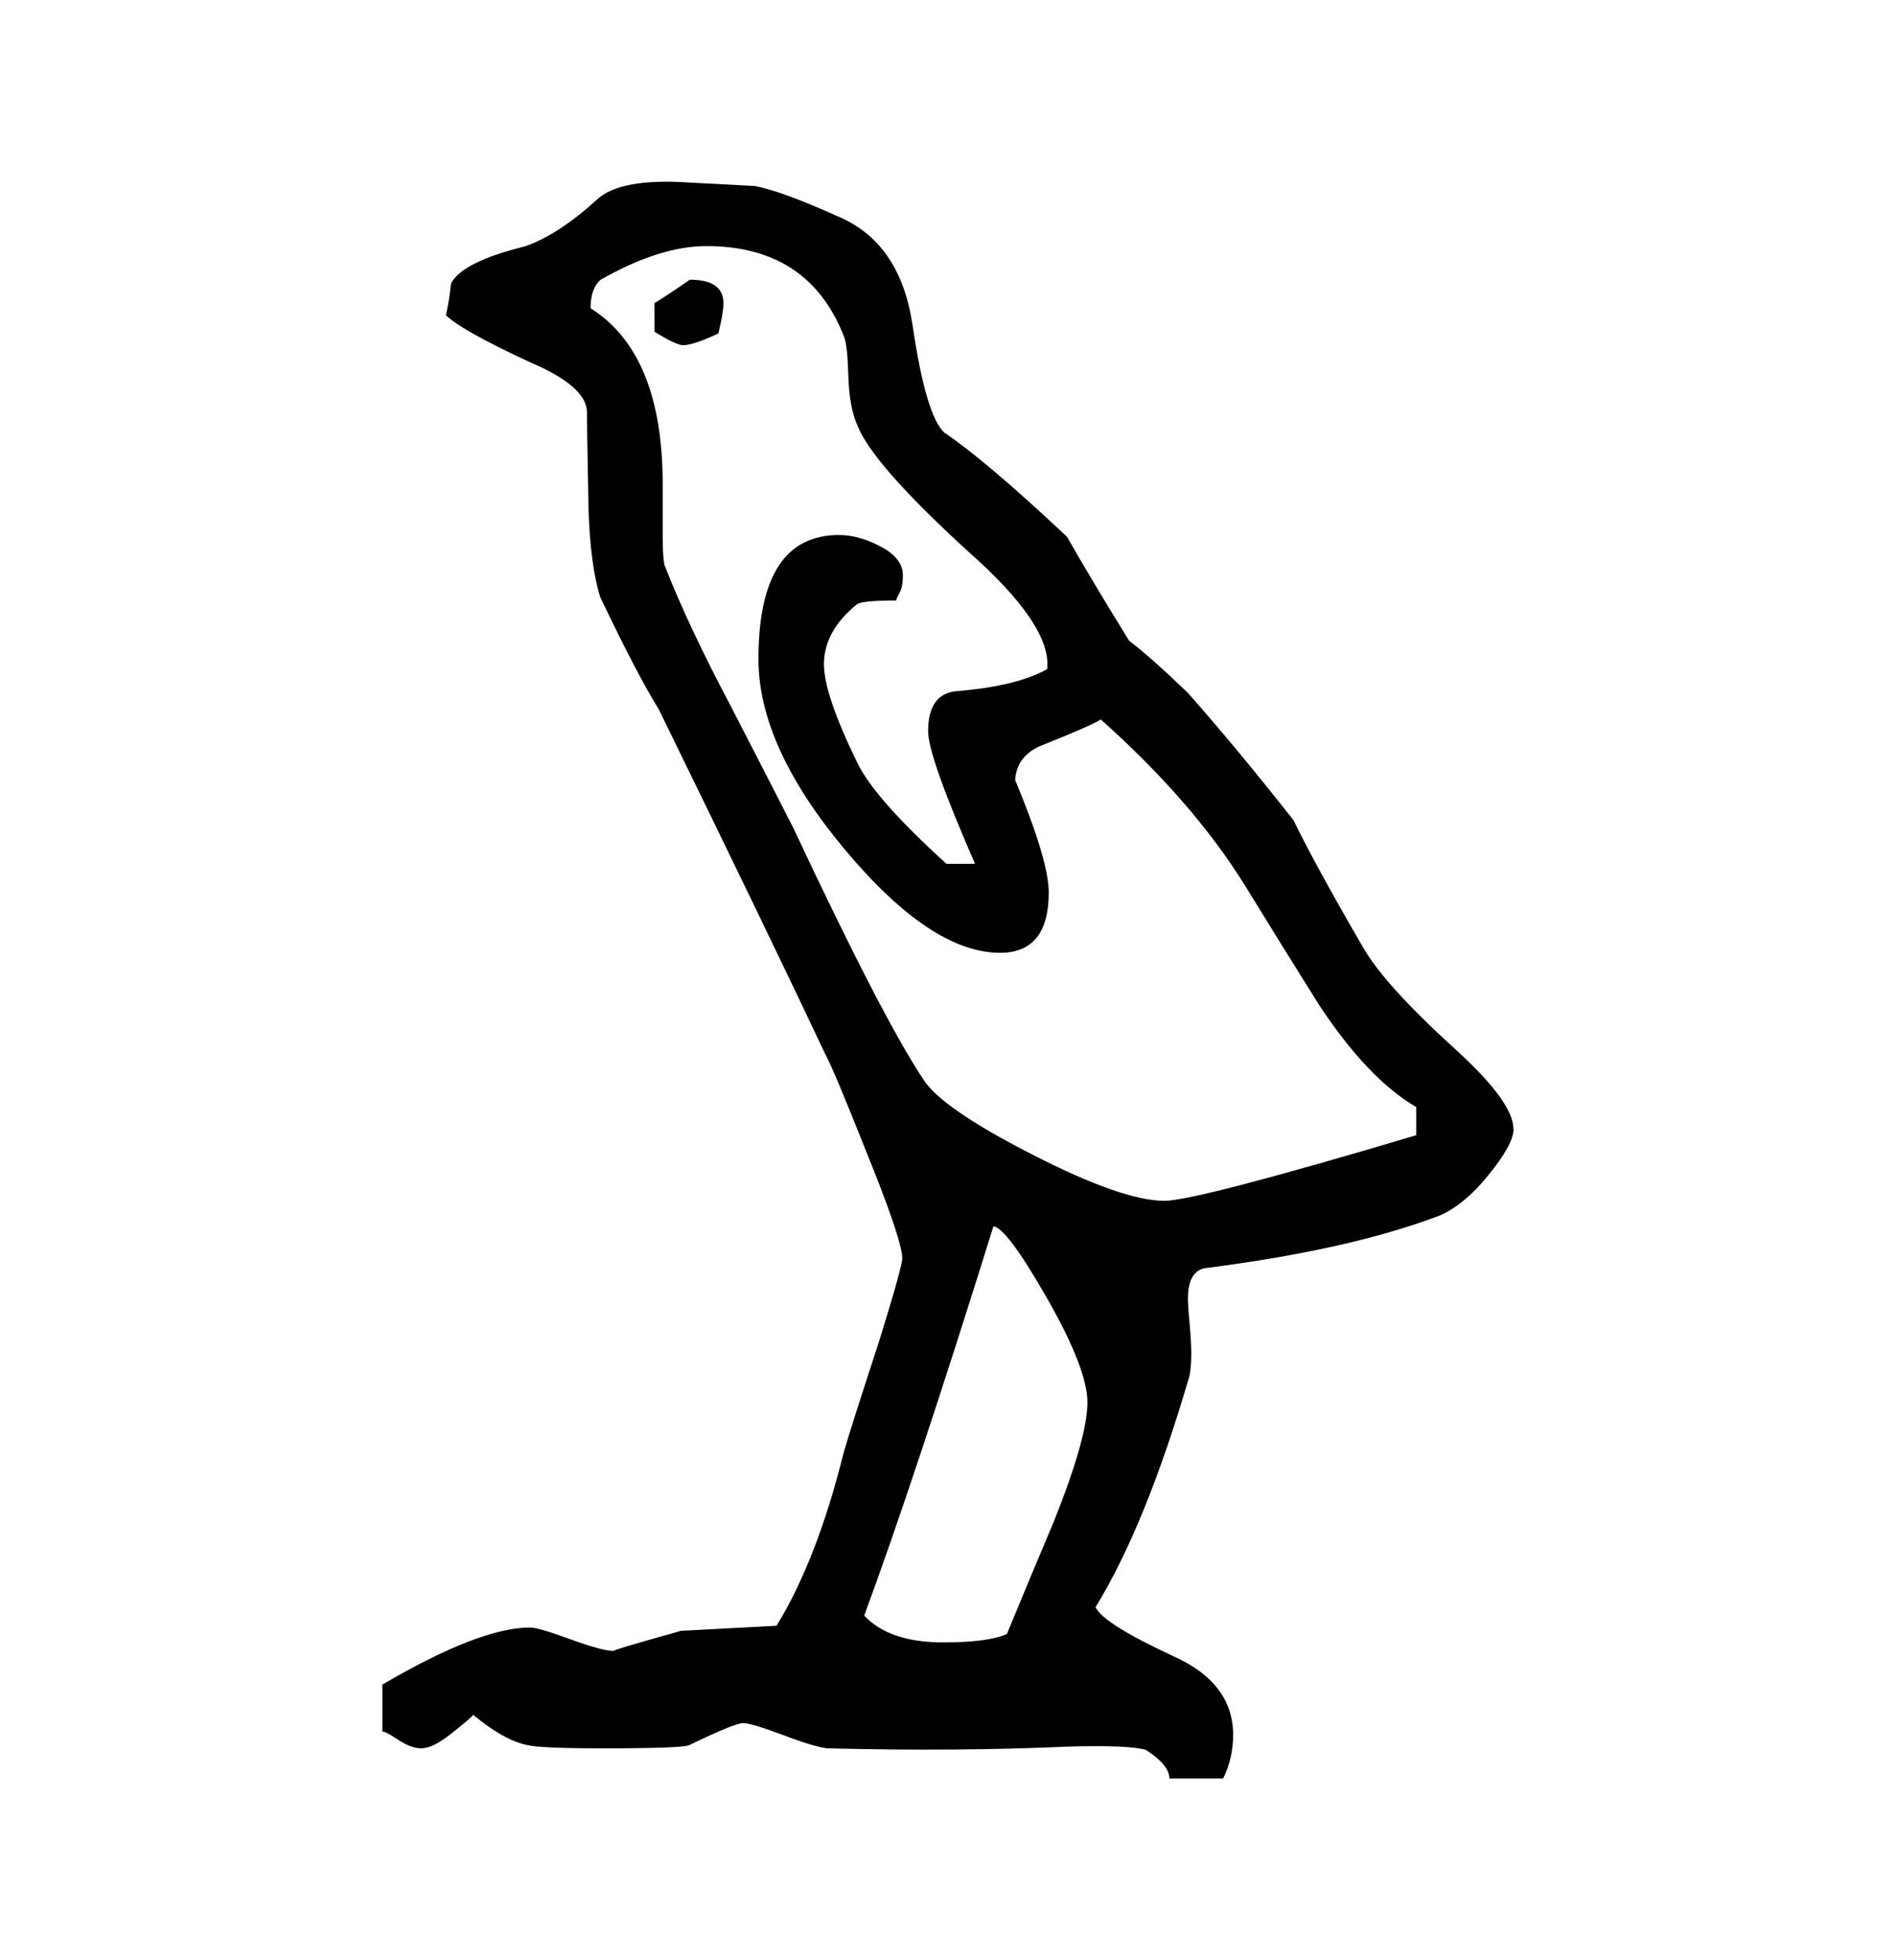 <?xml version="1.0" encoding="UTF-8" standalone="no"?>
<!-- Created with Inkscape (http://www.inkscape.org/) -->

<svg
   xmlns:dc="http://purl.org/dc/elements/1.1/"
   xmlns:cc="http://creativecommons.org/ns#"
   xmlns:rdf="http://www.w3.org/1999/02/22-rdf-syntax-ns#"
   xmlns:svg="http://www.w3.org/2000/svg"
   xmlns="http://www.w3.org/2000/svg"
   xmlns:sodipodi="http://sodipodi.sourceforge.net/DTD/sodipodi-0.dtd"
   xmlns:inkscape="http://www.inkscape.org/namespaces/inkscape"
   width="45.2"
   height="46.719"
   viewBox="0 0 11.959 12.361"
   version="1.1"
   id="svg1020"
   inkscape:version="0.92.2 2405546, 2018-03-11"
   sodipodi:docname="w.svg">
  <defs
     id="defs1014" />
  <sodipodi:namedview
     id="base"
     pagecolor="#ffffff"
     bordercolor="#666666"
     borderopacity="1.0"
     inkscape:pageopacity="0.0"
     inkscape:pageshadow="2"
     inkscape:zoom="1"
     inkscape:cx="-264.09927"
     inkscape:cy="22.1"
     inkscape:document-units="mm"
     inkscape:current-layer="layer1"
     showgrid="false"
     fit-margin-top="5"
     fit-margin-left="5"
     fit-margin-bottom="5"
     units="px"
     fit-margin-right="5"
     inkscape:window-width="1344"
     inkscape:window-height="718"
     inkscape:window-x="22"
     inkscape:window-y="0"
     inkscape:window-maximized="1" />
  <g
     inkscape:label="Capa 1"
     inkscape:groupmode="layer"
     id="layer1"
     transform="translate(-99.02,-142.32)">
    <path
       id="path4510"
       d="m 108.567,149.44 c 0,0.064 -0.053,0.161 -0.159,0.291 -0.106,0.131 -0.212,0.217 -0.318,0.259 -0.374,0.141 -0.864,0.251 -1.471,0.328 -0.07,0.014 -0.106,0.078 -0.106,0.191 0,0.028 0.003,0.083 0.011,0.164 0.007,0.081 0.01,0.143 0.01,0.185 0,0.056 -0.004,0.102 -0.011,0.138 -0.183,0.628 -0.381,1.115 -0.593,1.46 0.035,0.071 0.198,0.173 0.487,0.307 0.254,0.113 0.381,0.279 0.381,0.498 -2e-5,0.099 -0.021,0.19 -0.063,0.275 h -0.339 c 0,-0.056 -0.049,-0.116 -0.148,-0.18 -0.07,-0.021 -0.233,-0.028 -0.487,-0.021 -0.466,0.021 -0.974,0.025 -1.524,0.011 -0.057,-0.007 -0.15,-0.035 -0.281,-0.085 -0.131,-0.049 -0.213,-0.074 -0.249,-0.074 -0.035,0 -0.148,0.046 -0.338,0.138 -0.021,0.014 -0.205,0.021 -0.55,0.021 -0.261,0 -0.42,-0.007 -0.476,-0.021 -0.099,-0.021 -0.212,-0.085 -0.339,-0.191 0,0.007 -0.049,0.05 -0.148,0.127 -0.071,0.056 -0.131,0.085 -0.18,0.085 -0.042,0 -0.09,-0.018 -0.143,-0.053 -0.053,-0.035 -0.086,-0.053 -0.101,-0.053 v -0.296 c 0.409,-0.24 0.72,-0.36 0.931,-0.36 0.035,0 0.12,0.025 0.254,0.074 0.134,0.049 0.226,0.074 0.275,0.074 -0.021,0 0.12,-0.042 0.423,-0.127 0.134,-0.007 0.335,-0.018 0.603,-0.032 0.169,-0.275 0.311,-0.639 0.423,-1.09 0.028,-0.099 0.102,-0.331 0.222,-0.698 0.099,-0.318 0.148,-0.494 0.148,-0.529 0,-0.077 -0.078,-0.307 -0.233,-0.688 -0.134,-0.338 -0.219,-0.539 -0.254,-0.603 -0.233,-0.494 -0.582,-1.217 -1.048,-2.17 -0.092,-0.148 -0.215,-0.384 -0.37,-0.709 -0.042,-0.134 -0.067,-0.321 -0.074,-0.561 -0.007,-0.367 -0.01,-0.571 -0.01,-0.614 -0.007,-0.106 -0.127,-0.208 -0.36,-0.307 -0.289,-0.134 -0.466,-0.233 -0.529,-0.296 0.014,-0.064 0.025,-0.131 0.032,-0.201 0.05,-0.092 0.205,-0.169 0.466,-0.233 0.141,-0.049 0.293,-0.148 0.455,-0.296 0.099,-0.092 0.296,-0.127 0.593,-0.106 0.134,0.007 0.268,0.014 0.402,0.021 0.113,0.021 0.295,0.088 0.545,0.201 0.25,0.113 0.4,0.339 0.45,0.677 0.056,0.381 0.123,0.607 0.201,0.678 0.169,0.113 0.427,0.331 0.773,0.656 0.092,0.162 0.222,0.381 0.392,0.656 0.085,0.064 0.208,0.173 0.37,0.328 0.212,0.24 0.434,0.508 0.667,0.804 0.085,0.176 0.229,0.441 0.434,0.794 0.091,0.162 0.289,0.381 0.593,0.656 0.24,0.219 0.36,0.385 0.36,0.497 z m -0.614,0.042 v -0.18 c -0.205,-0.12 -0.409,-0.335 -0.614,-0.646 -0.155,-0.247 -0.31,-0.497 -0.466,-0.751 -0.219,-0.353 -0.522,-0.702 -0.91,-1.048 -0.028,0.021 -0.148,0.074 -0.36,0.159 -0.113,0.042 -0.173,0.117 -0.18,0.223 0.141,0.339 0.212,0.575 0.212,0.709 0,0.254 -0.102,0.381 -0.307,0.381 -0.289,0 -0.616,-0.217 -0.979,-0.651 -0.363,-0.434 -0.545,-0.834 -0.545,-1.201 -1e-5,-0.522 0.169,-0.783 0.508,-0.783 0.085,1e-5 0.173,0.025 0.265,0.074 0.092,0.049 0.138,0.109 0.138,0.18 0,0.049 -0.007,0.086 -0.021,0.111 -0.014,0.025 -0.021,0.041 -0.021,0.048 -0.134,1e-5 -0.215,0.007 -0.244,0.021 -0.141,0.113 -0.212,0.24 -0.212,0.381 -1e-5,0.127 0.07,0.335 0.212,0.624 0.071,0.148 0.258,0.36 0.561,0.635 h 0.18 c -0.197,-0.452 -0.296,-0.73 -0.296,-0.836 0,-0.162 0.063,-0.247 0.19,-0.254 0.247,-0.021 0.434,-0.067 0.561,-0.138 0.021,-0.183 -0.145,-0.43 -0.497,-0.741 -0.402,-0.367 -0.635,-0.632 -0.699,-0.794 -0.035,-0.077 -0.054,-0.181 -0.058,-0.312 -0.004,-0.13 -0.012,-0.213 -0.027,-0.249 -0.148,-0.381 -0.437,-0.572 -0.868,-0.572 -0.197,1e-5 -0.42,0.071 -0.667,0.212 -0.042,0.035 -0.064,0.095 -0.064,0.18 0.303,0.19 0.455,0.561 0.455,1.111 v 0.18 0.159 c 0,0.077 0.004,0.134 0.011,0.169 0.099,0.254 0.24,0.554 0.423,0.899 0.24,0.466 0.37,0.72 0.391,0.762 0.374,0.797 0.646,1.323 0.815,1.577 0.071,0.12 0.298,0.279 0.683,0.476 0.385,0.198 0.665,0.296 0.841,0.296 0.134,0 0.663,-0.138 1.587,-0.413 z m -2.074,1.683 c 0,-0.141 -0.085,-0.36 -0.254,-0.656 -0.169,-0.296 -0.282,-0.448 -0.339,-0.455 -0.332,1.065 -0.604,1.884 -0.815,2.455 0.106,0.113 0.272,0.169 0.498,0.169 0.19,0 0.324,-0.018 0.402,-0.053 0.099,-0.24 0.197,-0.476 0.296,-0.709 0.141,-0.353 0.212,-0.603 0.212,-0.752 z m -2.328,-6.742 c -0.106,0.05 -0.18,0.074 -0.223,0.074 -0.028,2e-5 -0.088,-0.028 -0.18,-0.085 v -0.18 c 0.057,-0.035 0.131,-0.084 0.223,-0.148 0.141,1e-5 0.212,0.049 0.212,0.148 -1e-5,0.042 -0.011,0.106 -0.032,0.191 z"
       style="fill:#000000;stroke-width:0.132"
       inkscape:connector-curvature="0" />
  </g>
</svg>
